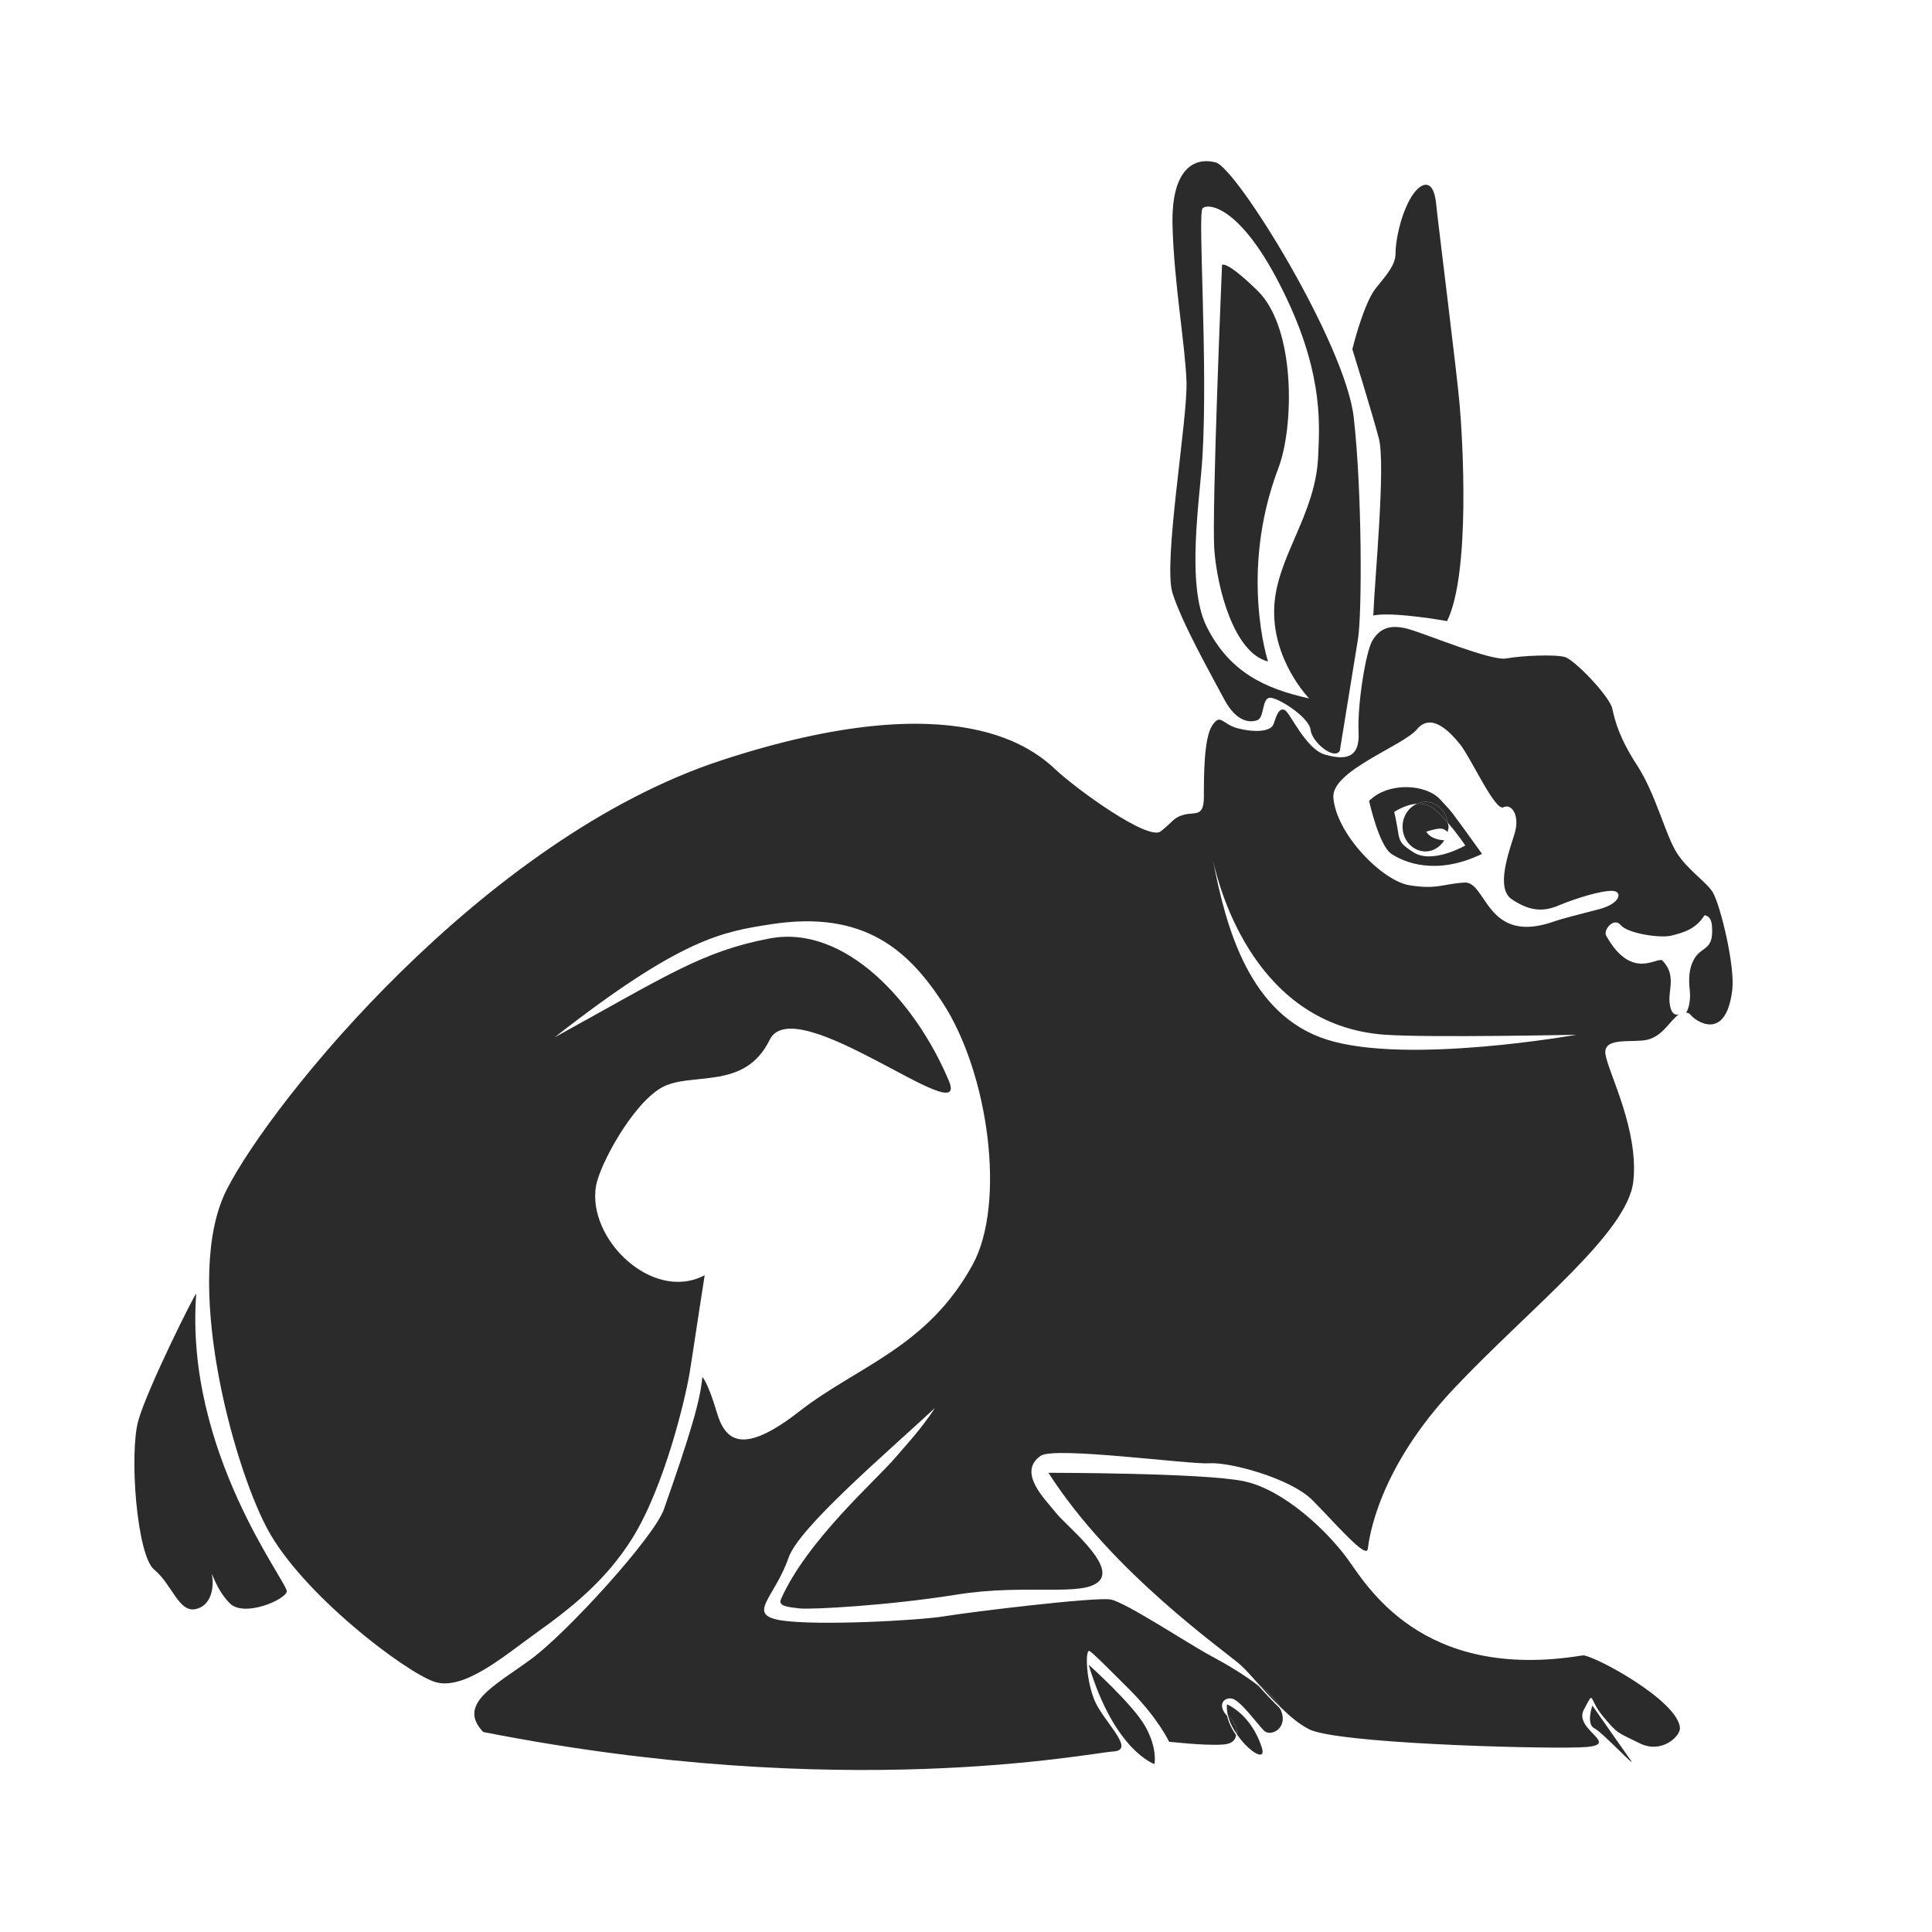 <?xml version="1.0" encoding="utf-8"?>
<!DOCTYPE svg PUBLIC "-//W3C//DTD SVG 1.1//EN" "http://www.w3.org/Graphics/SVG/1.1/DTD/svg11.dtd">
<svg version="1.1" id="iKrolchatina" xmlns="http://www.w3.org/2000/svg" xmlns:xlink="http://www.w3.org/1999/xlink" x="0px" y="0px" width="100%" height="100%" viewBox="0 0 48 48" preserveAspectRatio="xMidYMid meet">
<path fill="#2B2B2B" d="M42.567,22.193c-0.137-0.262-0.64-0.57-0.918-1.021
	c-0.277-0.451-0.52-1.455-0.969-2.147c-0.45-0.692-0.555-1.108-0.623-1.42
	c-0.07-0.311-0.936-1.212-1.179-1.282c-0.242-0.069-1.073-0.035-1.454,0.036
	C37.045,16.428,35.485,15.769,35,15.631c-0.484-0.138-0.727,0-0.899,0.277
	s-0.382,1.627-0.347,2.286c0.034,0.659-0.347,0.692-0.831,0.555
	c-0.485-0.138-0.866-1.039-1.004-1.108c-0.139-0.07-0.208,0.139-0.277,0.347
	c-0.07,0.207-0.52,0.207-0.901,0.104c-0.381-0.104-0.415-0.38-0.623-0.069
	s-0.208,1.247-0.208,1.766s-0.207,0.38-0.484,0.45
	c-0.276,0.069-0.277,0.174-0.589,0.416c-0.312,0.242-2.078-1.039-2.598-1.523
	c-0.52-0.484-2.39-2.182-8.312-0.243c-5.923,1.94-11.187,8.485-12.295,10.668
	c-1.108,2.182,0.139,6.788,1.004,8.416s3.429,3.566,4.156,3.81
	c0.728,0.242,1.759-0.664,2.528-1.212c0.878-0.625,1.742-1.315,2.39-2.355
	c0.801-1.285,1.315-3.464,1.42-4.086c0.082-0.494,0.193-1.277,0.378-2.448
	c-1.294,0.687-2.929-0.903-2.7-2.22c0.09-0.521,0.898-2.023,1.625-2.438
	c0.728-0.416,2.064,0.093,2.688-1.188c0.624-1.281,5.009,2.338,4.453,1.016
	c-0.828-1.969-2.586-3.891-4.453-3.536c-1.672,0.317-2.562,0.927-5.344,2.458
	c3.17-2.479,4.183-2.626,5.385-2.812c2.318-0.359,3.417,0.667,4.25,1.938
	c1.156,1.763,1.582,5.002,0.755,6.516c-1.125,2.062-2.877,2.533-4.297,3.641
	c-1.419,1.108-1.849,0.751-2.062,0.031c-0.229-0.771-0.359-0.875-0.359-0.875
	c-0.051,0.593-0.302,1.424-0.953,3.281c-0.242,0.693-2.413,3.078-3.313,3.735
	c-0.9,0.658-1.836,1.109-1.178,1.802c8.97,1.766,15.065,0.519,15.654,0.484
	c0.589-0.035-0.277-0.762-0.484-1.315c-0.208-0.555-0.208-1.247-0.104-1.179
	c0.104,0.069,0.312,0.277,1.005,0.97c0.692,0.692,0.97,1.282,0.97,1.282
	s0.9,0.104,1.351,0.069c0.209-0.017,0.297-0.111,0.313-0.231
	c-0.102-0.148-0.186-0.312-0.224-0.48c-0.248-0.267-0.085-0.466,0.117-0.431
	c0.208,0.034,0.624,0.623,0.798,0.795c0.173,0.174,0.623-0.068,0.415-0.519
	c-0.006-0.014-0.019-0.027-0.026-0.041c-0.188-0.185-0.363-0.369-0.522-0.55
	c-0.356-0.278-0.805-0.543-1.148-0.726c-0.589-0.312-2.147-1.351-2.528-1.42
	c-0.381-0.068-3.498,0.312-4.121,0.416c-0.624,0.104-3.151,0.242-4.053,0.104
	c-0.9-0.139-0.173-0.555,0.174-1.559c0.255-0.74,2.358-2.536,3.638-3.72
	c-0.36,0.547-0.716,0.918-0.981,1.23c-0.48,0.565-2.188,2.047-2.844,3.516
	c-0.083,0.185,0.177,0.199,0.453,0.234c0.277,0.033,2.189-0.066,3.922-0.344
	c1.73-0.277,3.156,0.072,3.536-0.344c0.381-0.416-0.841-1.376-1.083-1.688
	c-0.242-0.312-0.979-1-0.375-1.416c0.345-0.237,3.703,0.221,4.188,0.187
	c0.485-0.036,2.008,0.362,2.562,0.917c0.553,0.555,1.341,1.484,1.375,1.208
	c0.034-0.277,0.26-1.999,2.164-4.008s4.294-3.844,4.433-5.125
	c0.138-1.28-0.623-2.701-0.692-3.151c-0.07-0.451,0.677-0.277,1.039-0.364
	c0.387-0.094,0.554-0.465,0.783-0.631c-0.096,0.032-0.202-0.024-0.23-0.293
	c-0.036-0.312,0.173-0.676-0.174-1.04c-0.12-0.125-0.76,0.529-1.402-0.624
	c-0.076-0.136,0.189-0.468,0.362-0.26c0.174,0.208,0.979,0.332,1.266,0.26
	c0.275-0.07,0.604-0.157,0.813-0.502c0,0,0.171-0.017,0.19,0.278
	c0.042,0.627-0.267,0.467-0.458,0.831c-0.117,0.223-0.126,0.471-0.094,0.766
	c0.023,0.218-0.025,0.453-0.094,0.547c0.005-0.003,0.062-0.016,0.125,0.062
	c0.11,0.138,0.869,0.675,1.025-0.641C43.104,23.999,42.759,22.556,42.567,22.193z
	 M32.979,25.833c-1.935-0.604-2.521-2.783-2.841-4.453
	c-0.023-0.108-0.034-0.172-0.034-0.172c0.01,0.055,0.023,0.116,0.034,0.172
	c0.174,0.792,1.088,4.108,4.278,4.328c1.122,0.077,4.75,0,4.75,0
	S34.979,26.458,32.979,25.833z M39.743,22.585
	c-0.52,0.138-0.907,0.229-1.143,0.312c-1.68,0.588-1.662-1.005-2.216-0.97
	c-0.556,0.035-0.659,0.174-1.352,0.07c-0.693-0.104-1.836-1.281-1.905-2.182
	c-0.051-0.667,1.731-1.281,2.078-1.697s0.797,0.034,1.074,0.38
	c0.276,0.347,0.865,1.663,1.073,1.559c0.208-0.104,0.415,0.208,0.277,0.658
	c-0.14,0.45-0.477,1.355-0.069,1.627c0.415,0.277,0.745,0.33,1.16,0.156
	c0.415-0.174,1.073-0.381,1.351-0.364C40.315,22.15,40.262,22.446,39.743,22.585z
	"/>
<path fill="#2B2B2B" d="M34.015,19.898c0,0,0.242,1.108,0.554,1.316
	c0.312,0.207,1.109,0.554,2.252,0c-0.901-1.247-0.693-0.969-1.039-1.351
	C35.435,19.481,34.5,19.414,34.015,19.898z M36.405,21.006c0,0-0.815,0.469-1.282,0.172
	c-0.469-0.295-0.31-0.293-0.485-1.004c0,0,0.269-0.187,0.567-0.205
	c0.066-0.028,0.137-0.046,0.212-0.046c0.283,0,0.509,0.227,0.554,0.518
	C36.222,20.729,36.405,21.006,36.405,21.006z"/>
<path fill="#2B2B2B" d="M35.417,19.924c-0.075,0-0.146,0.018-0.212,0.046
	c0.147-0.009,0.302,0.019,0.437,0.136c0.118,0.103,0.228,0.219,0.329,0.335
	C35.926,20.15,35.7,19.924,35.417,19.924z"/>
<path fill="#2B2B2B" d="M35.642,20.106c-0.135-0.117-0.289-0.145-0.437-0.136
	c-0.21,0.091-0.359,0.31-0.359,0.569c0,0.339,0.256,0.615,0.571,0.615
	c0.197,0,0.362-0.114,0.466-0.277c-0.363-0.021-0.448-0.216-0.448-0.216
	c0.344-0.099,0.41-0.104,0.53,0.01c0.009-0.043,0.024-0.084,0.024-0.131
	c0-0.035-0.014-0.064-0.019-0.097C35.869,20.325,35.76,20.208,35.642,20.106z"/>
<path fill="#2B2B2B" d="M29.131,14.737c0.243,0.763,0.97,2.044,1.282,2.633
	c0.312,0.588,0.657,0.588,0.831,0.52c0.173-0.069,0.104-0.555,0.312-0.555
	s0.97,0.486,1.005,0.797c0.034,0.312,0.589,0.762,0.727,0.52
	c0,0,0.347-2.148,0.45-2.771c0.104-0.624,0.104-3.672-0.104-5.507
	c-0.208-1.835-2.909-6.2-3.429-6.338s-1.108,0.138-1.074,1.559
	c0.035,1.42,0.312,2.944,0.347,3.879S28.889,13.975,29.131,14.737z M29.876,5.178
	c0.121-0.139,1.007-0.102,2.13,2.321c0.883,1.905,0.771,3.123,0.744,3.827
	c-0.056,1.454-1.026,2.496-1.091,3.74c-0.068,1.333,0.866,2.286,0.866,2.286
	c-1.108-0.243-1.984-0.661-2.546-1.784c-0.52-1.039-0.165-3.183-0.104-4.225
	C30.014,9.004,29.755,5.316,29.876,5.178z"/>
<path fill="#2B2B2B" d="M31.504,16.434c0,0-0.728-2.217,0.26-4.813
	c0.384-1.012,0.436-3.462-0.52-4.398c-0.779-0.763-0.883-0.642-0.883-0.642
	s-0.26,6.149-0.191,7.084C30.239,14.599,30.655,16.226,31.504,16.434z"/>
<path fill="#2B2B2B" d="M34.119,15.292c0.484-0.104,1.834,0.139,1.834,0.139
	c0.59-1.212,0.382-4.572,0.312-5.369c-0.068-0.797-0.519-4.364-0.587-5.021
	c-0.07-0.658-0.416-0.52-0.659-0.07c-0.242,0.45-0.347,1.039-0.347,1.316
	c0,0.278-0.173,0.485-0.484,0.866c-0.312,0.38-0.589,1.524-0.589,1.524
	s0.485,1.558,0.658,2.215C34.431,11.55,34.153,14.391,34.119,15.292z"/>
<path fill="#2B2B2B" d="M31.809,42.41c0.227,0.22,0.464,0.427,0.717,0.554
	c0.693,0.347,5.472,0.484,6.685,0.45c1.212-0.033-0.139-0.415,0.139-0.936
	c0.276-0.519,0.103-0.277,0.484,0.174c0.381,0.45,0.346,0.38,0.9,0.658
	c0.555,0.277,1.019-0.18,1.004-0.381C41.688,42.234,39.516,41.078,39.313,41.129
	c-4.018,0.657-5.368-1.767-5.853-2.425c-0.485-0.658-1.559-1.697-2.563-1.905
	c-1.004-0.208-4.849-0.208-4.849-0.208c1.594,2.494,4.398,4.434,4.779,4.78
	c0.126,0.113,0.285,0.295,0.458,0.489C31.521,42.045,31.713,42.233,31.809,42.41z
	"/>
<path fill="#2B2B2B" d="M31.809,42.41c-0.096-0.177-0.287-0.365-0.522-0.55
	C31.445,42.041,31.62,42.226,31.809,42.41z"/>
<path fill="#2B2B2B" d="M27.047,41.359c0.641,2.141,1.635,2.469,1.635,2.469
	s0.083-0.384-0.229-0.938C28.141,42.337,27.047,41.359,27.047,41.359z"/>
<path fill="#2B2B2B" d="M30.729,43.086c0.297,0.437,0.742,0.706,0.619,0.326
	C31.078,42.578,30.484,42.344,30.484,42.344c-0.009,0.086,0.001,0.174,0.021,0.262
	c0.007,0.007,0.007,0.013,0.014,0.02C30.667,42.773,30.747,42.947,30.729,43.086z
	"/>
<path fill="#2B2B2B" d="M30.519,42.625c-0.007-0.007-0.007-0.013-0.014-0.02
	c0.038,0.168,0.122,0.332,0.224,0.48C30.747,42.947,30.667,42.773,30.519,42.625z"/>
<path fill="#2B2B2B" d="M39.609,42.938c0.208,0.104,1.076,1.038,0.906,0.797
	C40.328,43.469,39.562,42.375,39.562,42.375S39.401,42.834,39.609,42.938z"/>
<path fill="#2B2B2B" d="M4.875,32.146c0.007-0.093-1.208,2.333-1.438,3.146
	S3.396,38.646,3.833,39s0.604,1.062,1.021,0.979s0.459-0.583,0.417-0.812
	s0.083,0.313,0.438,0.667S7.083,39.75,7.125,39.542S4.583,36.084,4.875,32.146z"/>
</svg>